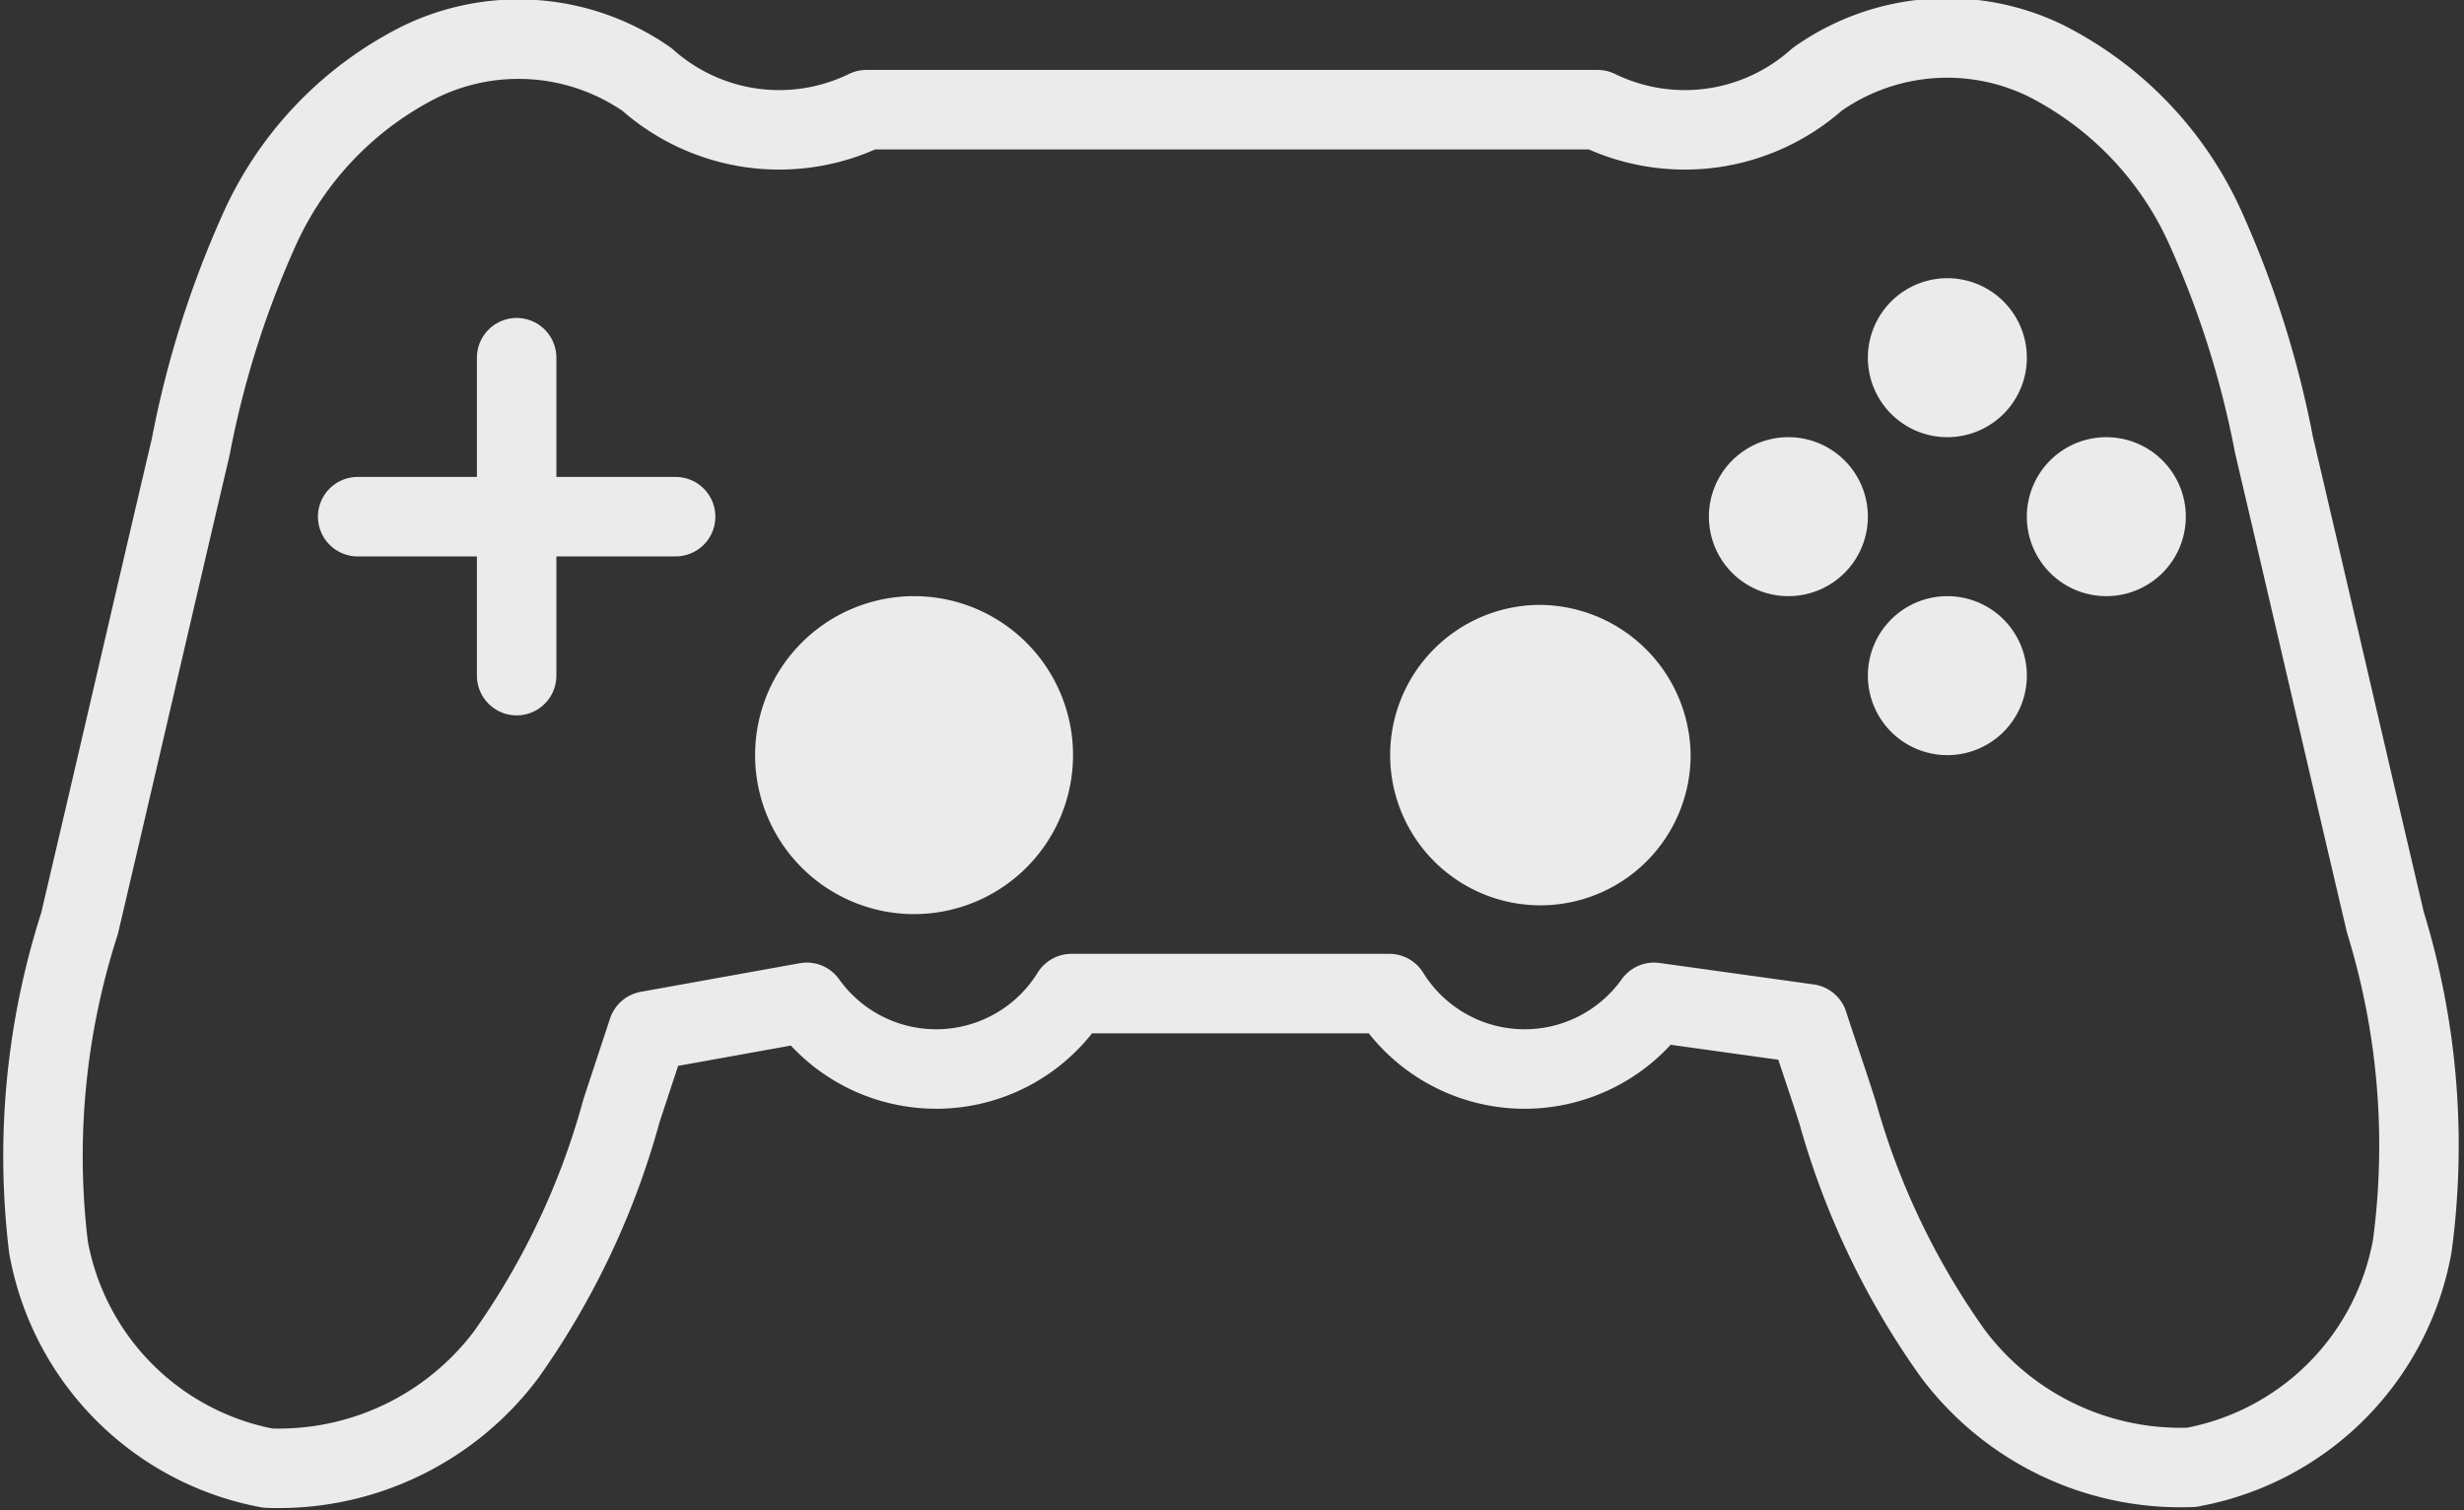 <svg xmlns="http://www.w3.org/2000/svg" viewBox="0 0 31 19"><rect x="0" y="0" width="31" height="19" fill="#333333" stroke="none"/><defs><style>.cls-1{fill:#ebebeb;}.cls-2,.cls-3{fill:none;stroke:#ebebeb;stroke-linejoin:round;}.cls-3{stroke-linecap:round;}</style></defs><title>khAsset 40</title><g id="Layer_2" data-name="Layer 2"><g id="Layer_1-2" data-name="Layer 1"><circle class="cls-1" cx="11.5" cy="9.5" r="1.5"/><path class="cls-1" d="M11.5,8.5a1,1,0,1,1-1,1,1,1,0,0,1,1-1m0-1a2,2,0,1,0,2,2,2,2,0,0,0-2-2Z"/><ellipse class="cls-1" cx="19.34" cy="9.5" rx="1.44" ry="1.39"/><path class="cls-1" d="M19.34,8.61a.89.89,0,1,1-.94.89.91.91,0,0,1,.94-.89m0-1A1.89,1.89,0,1,0,21.27,9.5a1.91,1.91,0,0,0-1.93-1.89Z"/><path class="cls-1" d="M24.5,3.5a1,1,0,1,0,1,1,1,1,0,0,0-1-1Z"/><path class="cls-1" d="M24.5,7.5a1,1,0,1,0,1,1,1,1,0,0,0-1-1Z"/><path class="cls-1" d="M22.5,5.5a1,1,0,1,0,1,1,1,1,0,0,0-1-1Z"/><path class="cls-1" d="M26.5,5.5a1,1,0,1,0,1,1,1,1,0,0,0-1-1Z"/><path class="cls-2" d="M20.81,12.61a2,2,0,0,1-3.33-.11h-4a2,2,0,0,1-3.33.11l-2,.36-.33,1a9.73,9.73,0,0,1-1.45,3.07,3.58,3.58,0,0,1-3,1.43A3.45,3.45,0,0,1,.61,15.69,9.54,9.54,0,0,1,1,11.62c.47-2,.93-4,1.4-6a12.24,12.24,0,0,1,.88-2.77,4.36,4.36,0,0,1,2-2.07A2.83,2.83,0,0,1,8.14,1a2.5,2.5,0,0,0,2.76.38h9.2A2.5,2.5,0,0,0,22.86,1,2.83,2.83,0,0,1,25.73.76a4.36,4.36,0,0,1,2,2.07,12.24,12.24,0,0,1,.88,2.77c.47,2,.93,4,1.4,6a9.54,9.54,0,0,1,.34,4.07,3.45,3.45,0,0,1-2.78,2.79,3.58,3.58,0,0,1-3-1.43A9.73,9.73,0,0,1,23.12,14c-.12-.38-.25-.75-.37-1.12Z"/><line class="cls-3" x1="4.5" y1="6.5" x2="8.5" y2="6.5"/><line class="cls-3" x1="6.5" y1="4.5" x2="6.5" y2="8.5"/></g></g></svg>